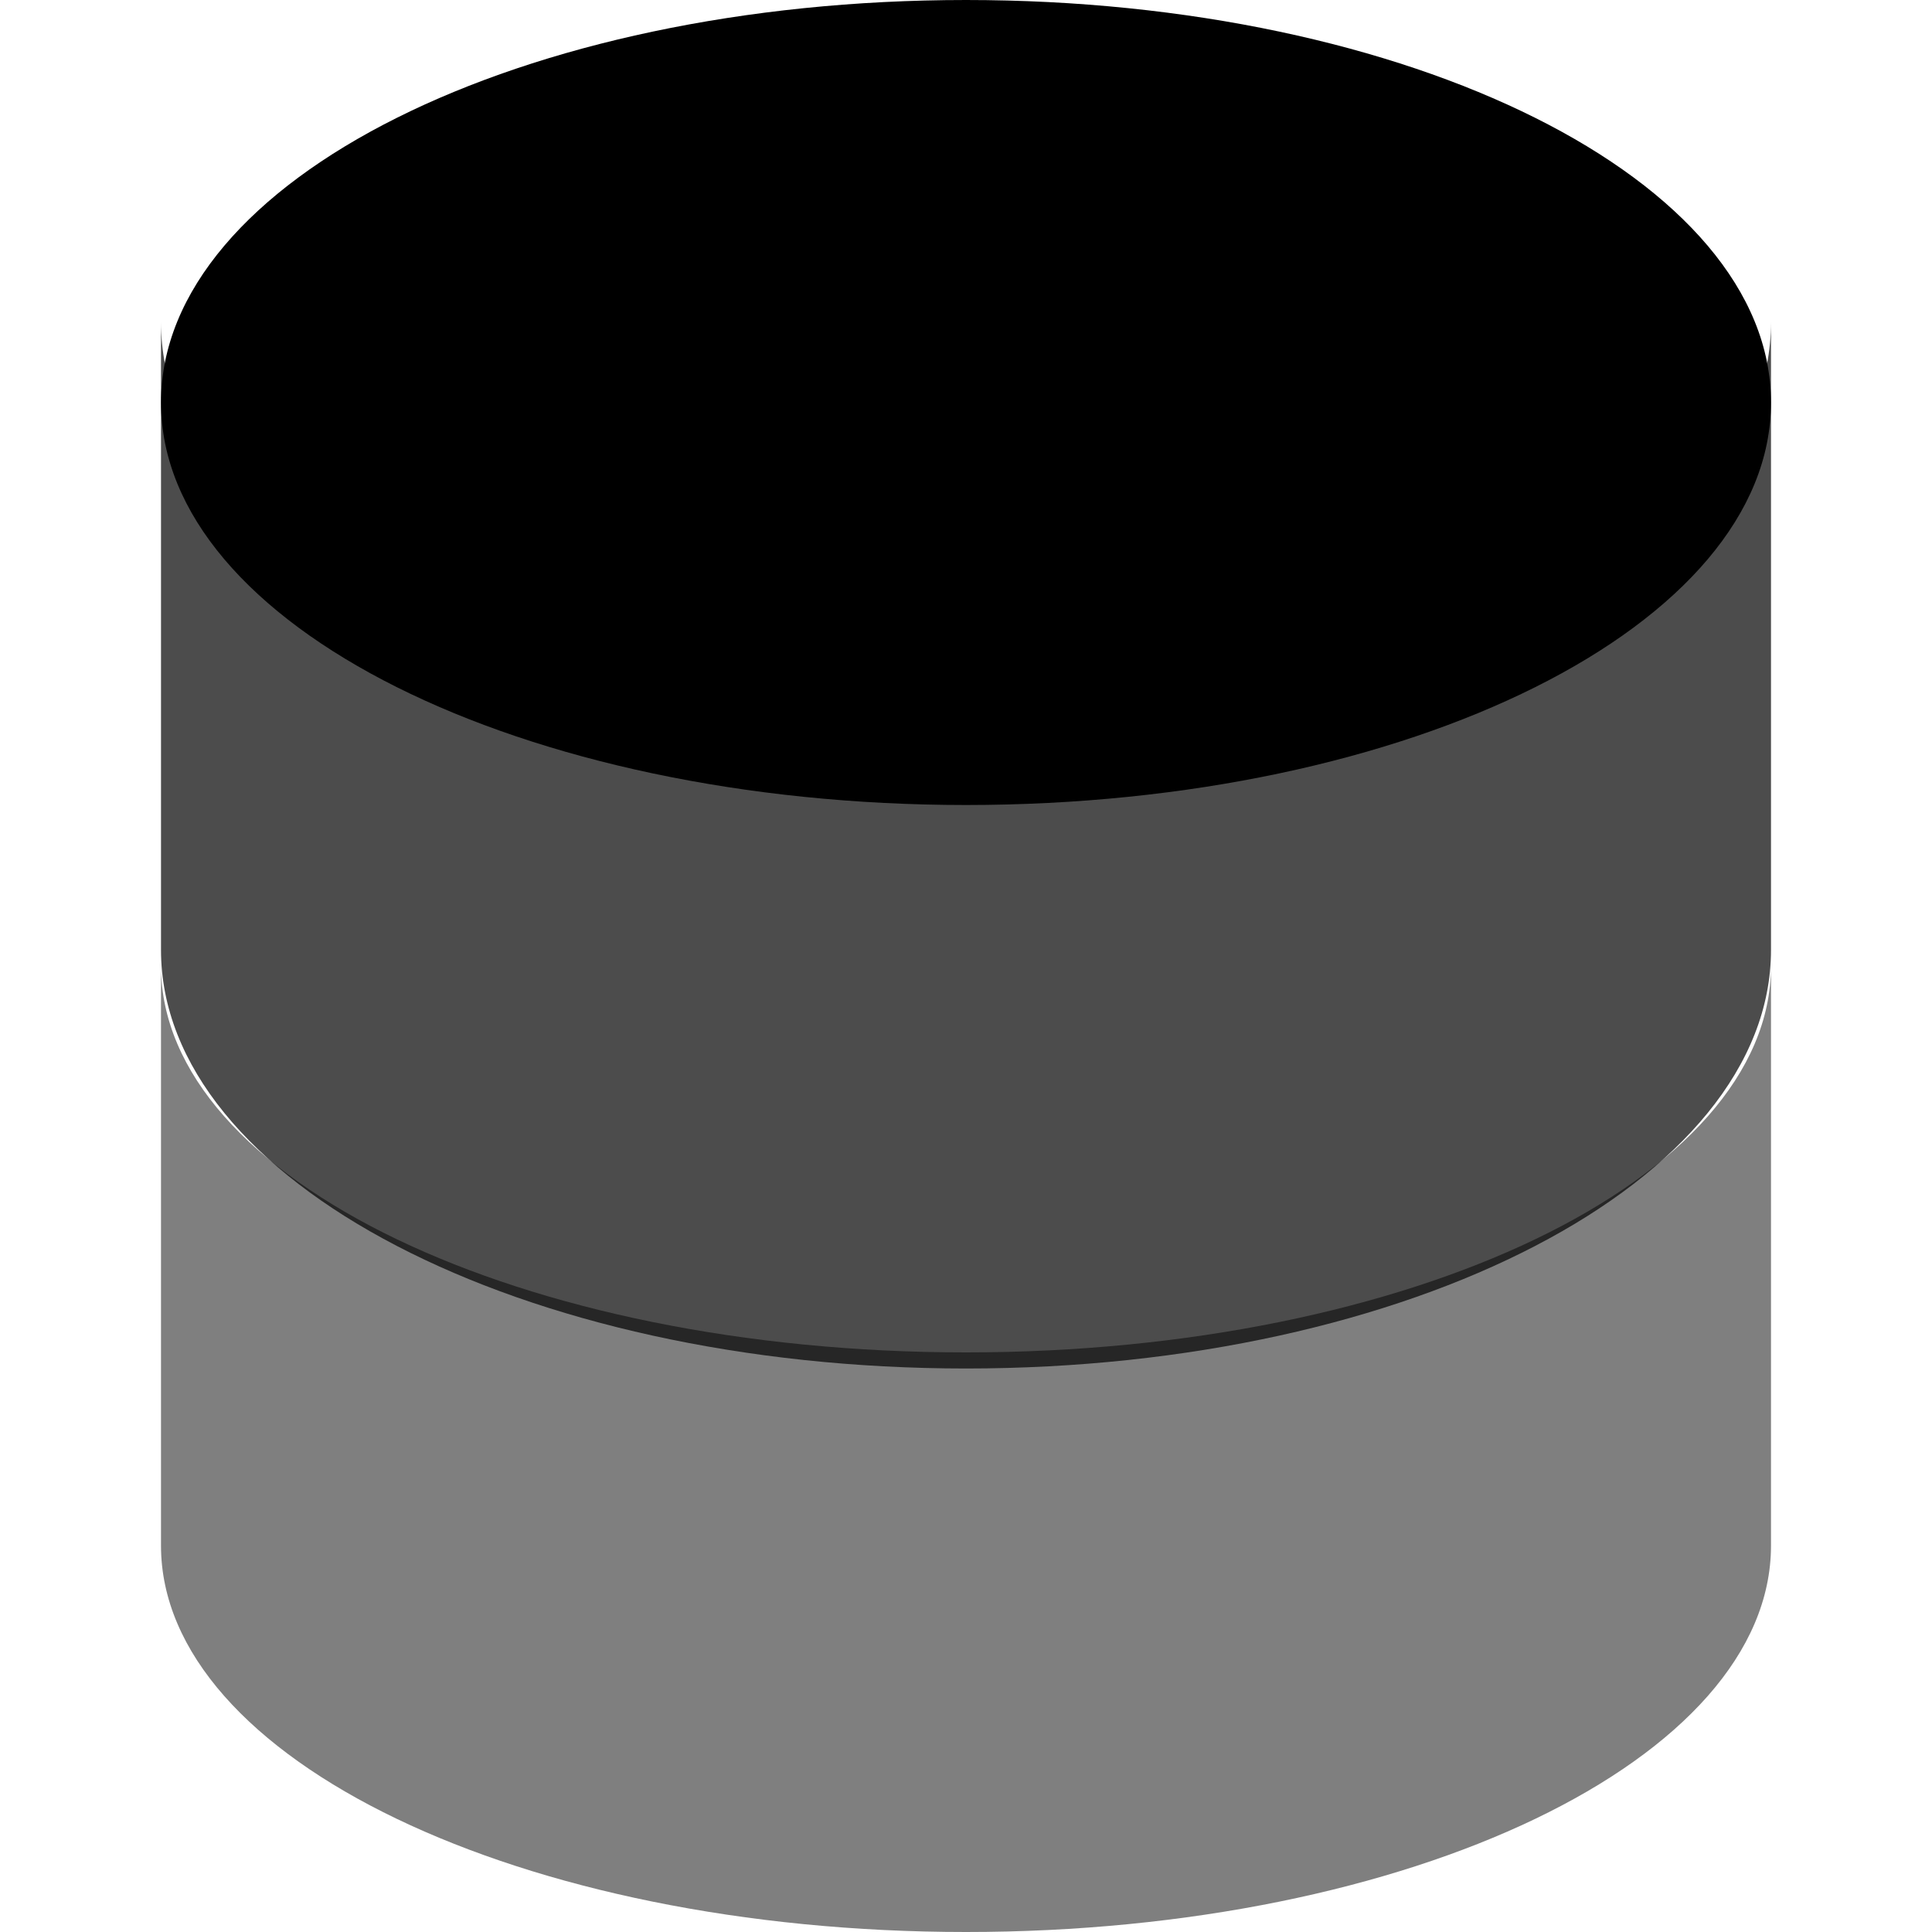 <svg width="24" height="24" viewBox="0 0 24 24" xmlns="http://www.w3.org/2000/svg">
<path d="M12 10C17.523 10 22 7.763 22 5C22 2.237 17.523 0 12 0C6.478 0 2 2.237 2 5C2 7.763 6.478 10 12 10Z" fill="currentColor"/>
<path opacity="0.5" d="M2 12V19.2C2 21.852 6.478 24 12 24C17.523 24 22 21.852 22 19.2V12C22 14.652 17.523 16.8 12 16.8C6.478 16.8 2 14.652 2 12Z" fill="currentColor"/>
<path opacity="0.7" d="M2 4V11.8C2 14.673 6.478 17 12 17C17.523 17 22 14.673 22 11.8V4C22 6.873 17.523 9.2 12 9.2C6.478 9.2 2 6.873 2 4Z" fill="currentColor"/>
</svg>
